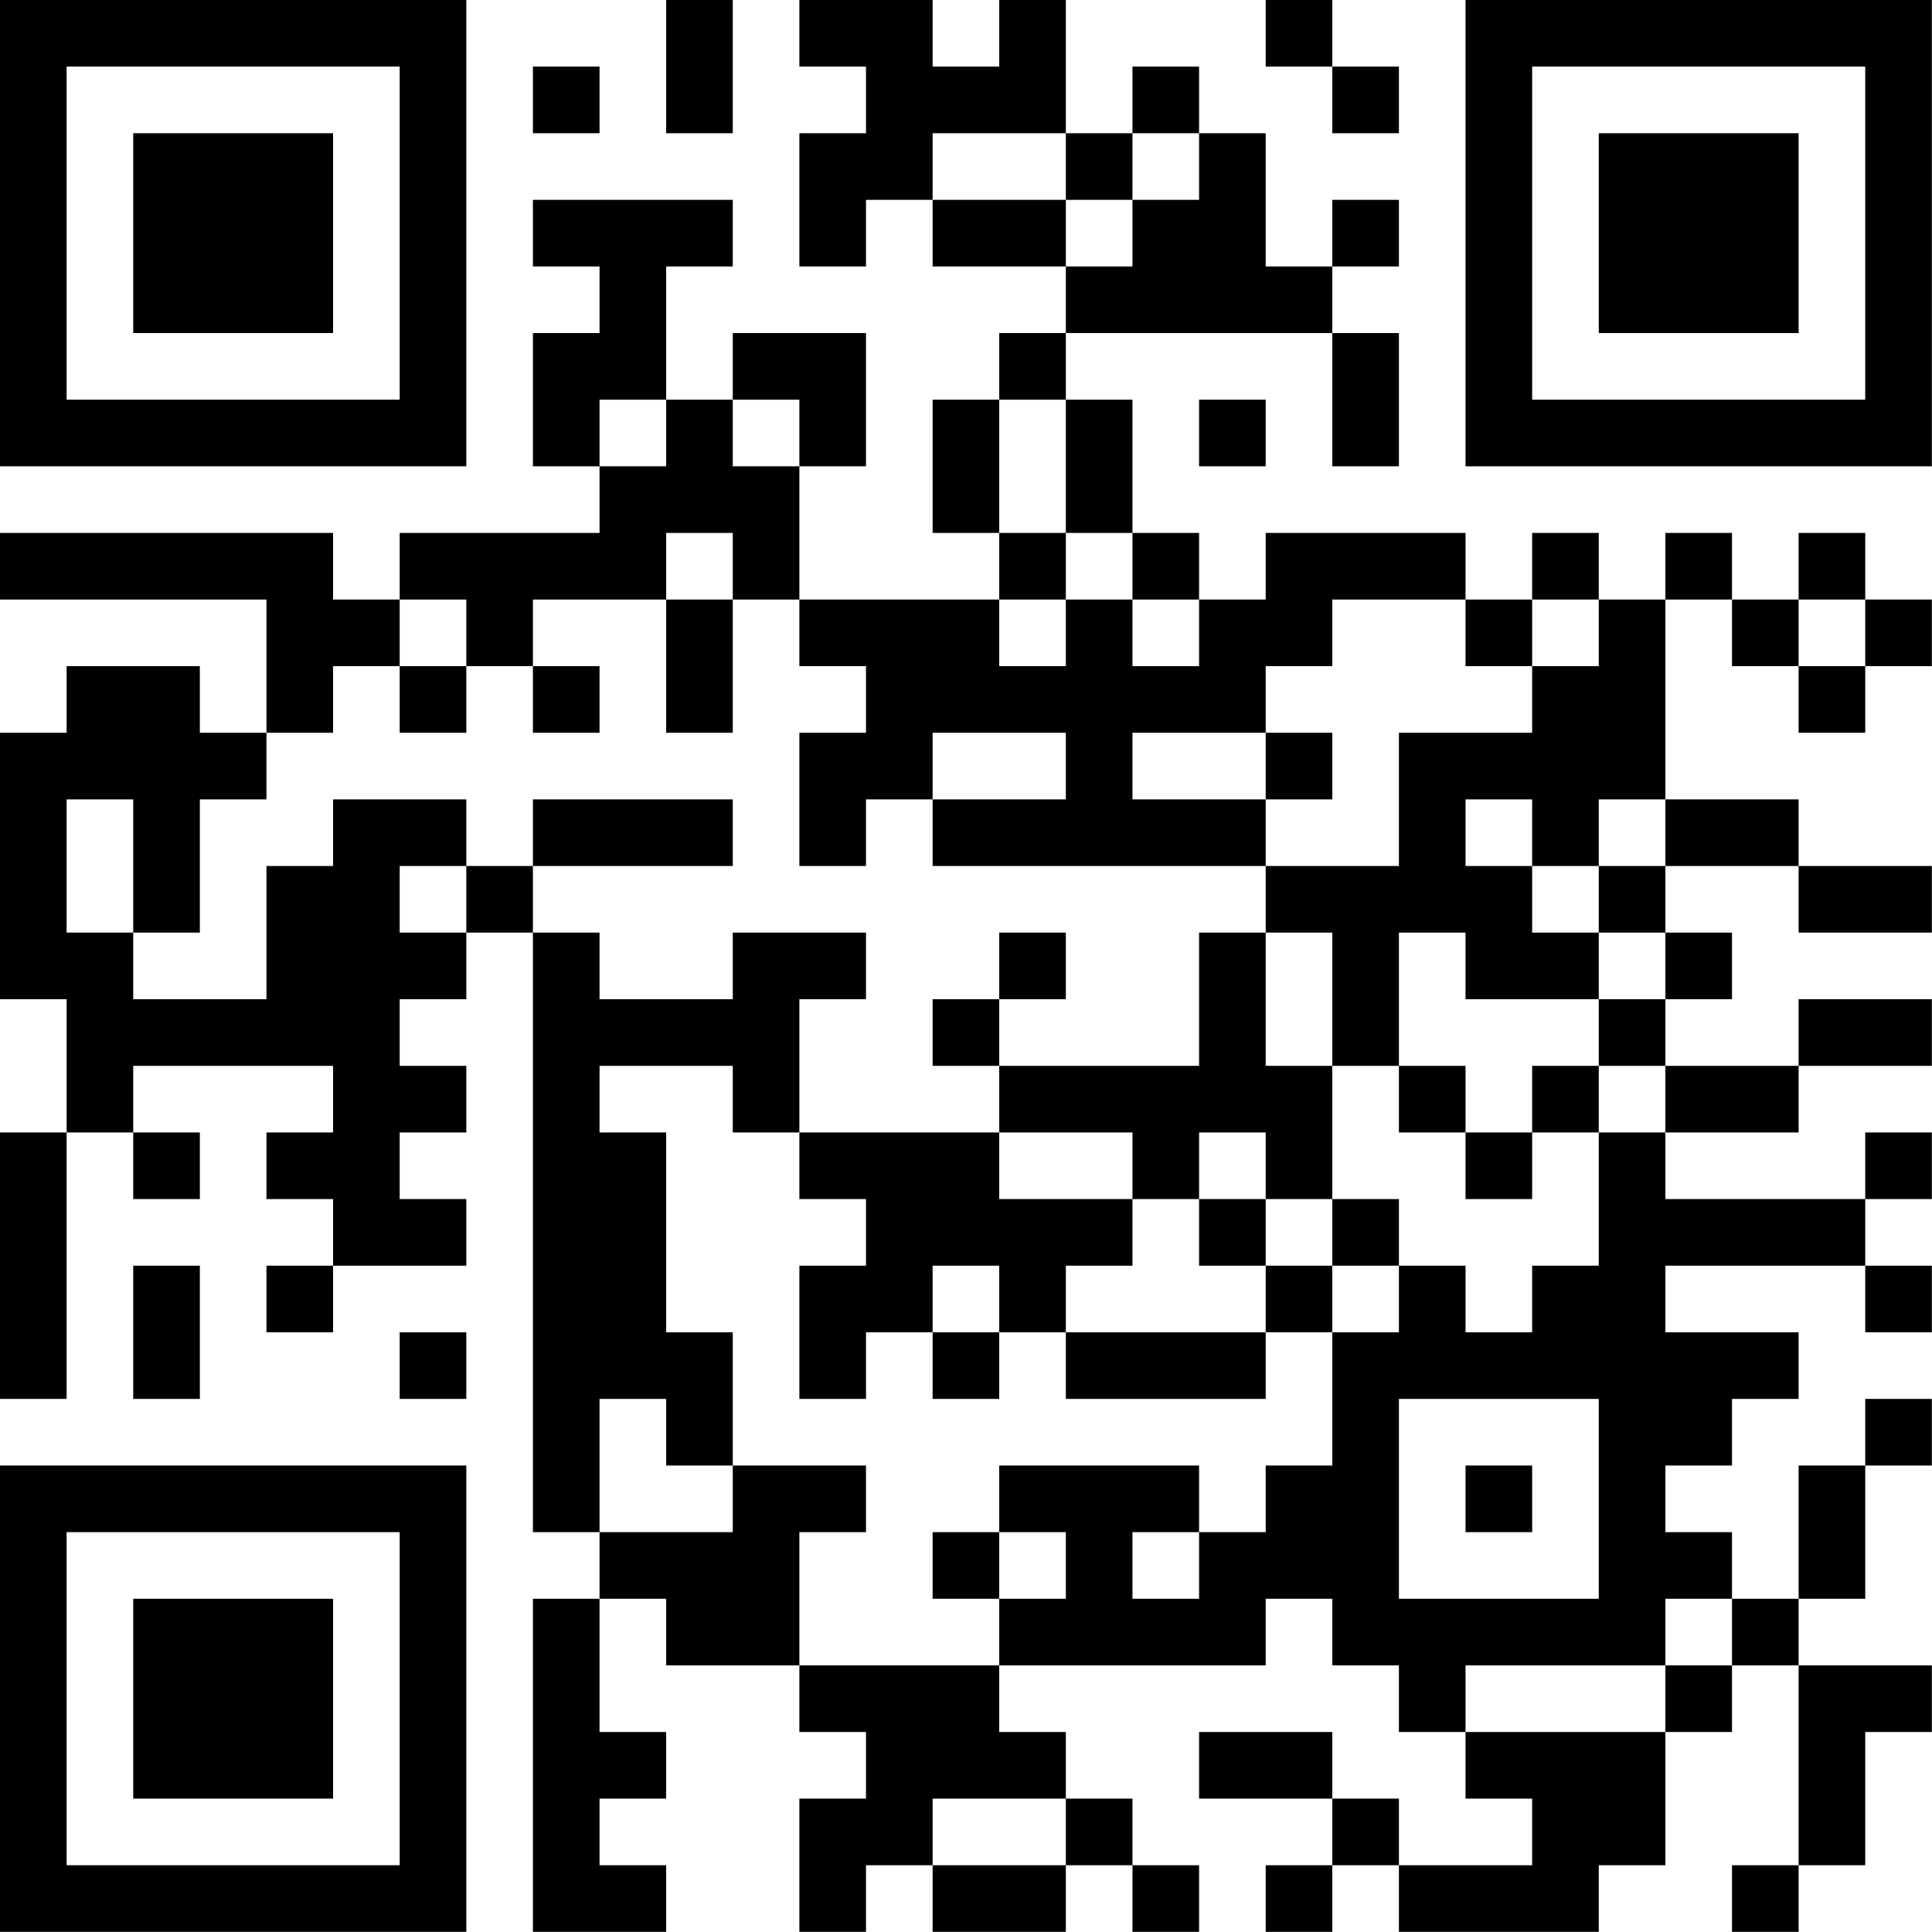 <?xml version="1.0" encoding="UTF-8"?>
<svg xmlns="http://www.w3.org/2000/svg" version="1.1" width="100" height="100" viewBox="0 0 100 100"><rect x="0" y="0" width="100" height="100" fill="#ffffff"/><g transform="scale(3.448)"><g transform="translate(0,0)"><path fill-rule="evenodd" d="M10 0L10 2L11 2L11 0ZM12 0L12 1L13 1L13 2L12 2L12 4L13 4L13 3L14 3L14 4L16 4L16 5L15 5L15 6L14 6L14 8L15 8L15 9L12 9L12 7L13 7L13 5L11 5L11 6L10 6L10 4L11 4L11 3L8 3L8 4L9 4L9 5L8 5L8 7L9 7L9 8L6 8L6 9L5 9L5 8L0 8L0 9L4 9L4 11L3 11L3 10L1 10L1 11L0 11L0 15L1 15L1 17L0 17L0 21L1 21L1 17L2 17L2 18L3 18L3 17L2 17L2 16L5 16L5 17L4 17L4 18L5 18L5 19L4 19L4 20L5 20L5 19L7 19L7 18L6 18L6 17L7 17L7 16L6 16L6 15L7 15L7 14L8 14L8 23L9 23L9 24L8 24L8 29L10 29L10 28L9 28L9 27L10 27L10 26L9 26L9 24L10 24L10 25L12 25L12 26L13 26L13 27L12 27L12 29L13 29L13 28L14 28L14 29L16 29L16 28L17 28L17 29L18 29L18 28L17 28L17 27L16 27L16 26L15 26L15 25L19 25L19 24L20 24L20 25L21 25L21 26L22 26L22 27L23 27L23 28L21 28L21 27L20 27L20 26L18 26L18 27L20 27L20 28L19 28L19 29L20 29L20 28L21 28L21 29L24 29L24 28L25 28L25 26L26 26L26 25L27 25L27 28L26 28L26 29L27 29L27 28L28 28L28 26L29 26L29 25L27 25L27 24L28 24L28 22L29 22L29 21L28 21L28 22L27 22L27 24L26 24L26 23L25 23L25 22L26 22L26 21L27 21L27 20L25 20L25 19L28 19L28 20L29 20L29 19L28 19L28 18L29 18L29 17L28 17L28 18L25 18L25 17L27 17L27 16L29 16L29 15L27 15L27 16L25 16L25 15L26 15L26 14L25 14L25 13L27 13L27 14L29 14L29 13L27 13L27 12L25 12L25 9L26 9L26 10L27 10L27 11L28 11L28 10L29 10L29 9L28 9L28 8L27 8L27 9L26 9L26 8L25 8L25 9L24 9L24 8L23 8L23 9L22 9L22 8L19 8L19 9L18 9L18 8L17 8L17 6L16 6L16 5L20 5L20 7L21 7L21 5L20 5L20 4L21 4L21 3L20 3L20 4L19 4L19 2L18 2L18 1L17 1L17 2L16 2L16 0L15 0L15 1L14 1L14 0ZM19 0L19 1L20 1L20 2L21 2L21 1L20 1L20 0ZM8 1L8 2L9 2L9 1ZM14 2L14 3L16 3L16 4L17 4L17 3L18 3L18 2L17 2L17 3L16 3L16 2ZM9 6L9 7L10 7L10 6ZM11 6L11 7L12 7L12 6ZM15 6L15 8L16 8L16 9L15 9L15 10L16 10L16 9L17 9L17 10L18 10L18 9L17 9L17 8L16 8L16 6ZM18 6L18 7L19 7L19 6ZM10 8L10 9L8 9L8 10L7 10L7 9L6 9L6 10L5 10L5 11L4 11L4 12L3 12L3 14L2 14L2 12L1 12L1 14L2 14L2 15L4 15L4 13L5 13L5 12L7 12L7 13L6 13L6 14L7 14L7 13L8 13L8 14L9 14L9 15L11 15L11 14L13 14L13 15L12 15L12 17L11 17L11 16L9 16L9 17L10 17L10 20L11 20L11 22L10 22L10 21L9 21L9 23L11 23L11 22L13 22L13 23L12 23L12 25L15 25L15 24L16 24L16 23L15 23L15 22L18 22L18 23L17 23L17 24L18 24L18 23L19 23L19 22L20 22L20 20L21 20L21 19L22 19L22 20L23 20L23 19L24 19L24 17L25 17L25 16L24 16L24 15L25 15L25 14L24 14L24 13L25 13L25 12L24 12L24 13L23 13L23 12L22 12L22 13L23 13L23 14L24 14L24 15L22 15L22 14L21 14L21 16L20 16L20 14L19 14L19 13L21 13L21 11L23 11L23 10L24 10L24 9L23 9L23 10L22 10L22 9L20 9L20 10L19 10L19 11L17 11L17 12L19 12L19 13L14 13L14 12L16 12L16 11L14 11L14 12L13 12L13 13L12 13L12 11L13 11L13 10L12 10L12 9L11 9L11 8ZM10 9L10 11L11 11L11 9ZM27 9L27 10L28 10L28 9ZM6 10L6 11L7 11L7 10ZM8 10L8 11L9 11L9 10ZM19 11L19 12L20 12L20 11ZM8 12L8 13L11 13L11 12ZM15 14L15 15L14 15L14 16L15 16L15 17L12 17L12 18L13 18L13 19L12 19L12 21L13 21L13 20L14 20L14 21L15 21L15 20L16 20L16 21L19 21L19 20L20 20L20 19L21 19L21 18L20 18L20 16L19 16L19 14L18 14L18 16L15 16L15 15L16 15L16 14ZM21 16L21 17L22 17L22 18L23 18L23 17L24 17L24 16L23 16L23 17L22 17L22 16ZM15 17L15 18L17 18L17 19L16 19L16 20L19 20L19 19L20 19L20 18L19 18L19 17L18 17L18 18L17 18L17 17ZM18 18L18 19L19 19L19 18ZM2 19L2 21L3 21L3 19ZM14 19L14 20L15 20L15 19ZM6 20L6 21L7 21L7 20ZM21 21L21 24L24 24L24 21ZM22 22L22 23L23 23L23 22ZM14 23L14 24L15 24L15 23ZM25 24L25 25L22 25L22 26L25 26L25 25L26 25L26 24ZM14 27L14 28L16 28L16 27ZM0 0L0 7L7 7L7 0ZM1 1L1 6L6 6L6 1ZM2 2L2 5L5 5L5 2ZM22 0L22 7L29 7L29 0ZM23 1L23 6L28 6L28 1ZM24 2L24 5L27 5L27 2ZM0 22L0 29L7 29L7 22ZM1 23L1 28L6 28L6 23ZM2 24L2 27L5 27L5 24Z" fill="#000000"/></g></g></svg>
